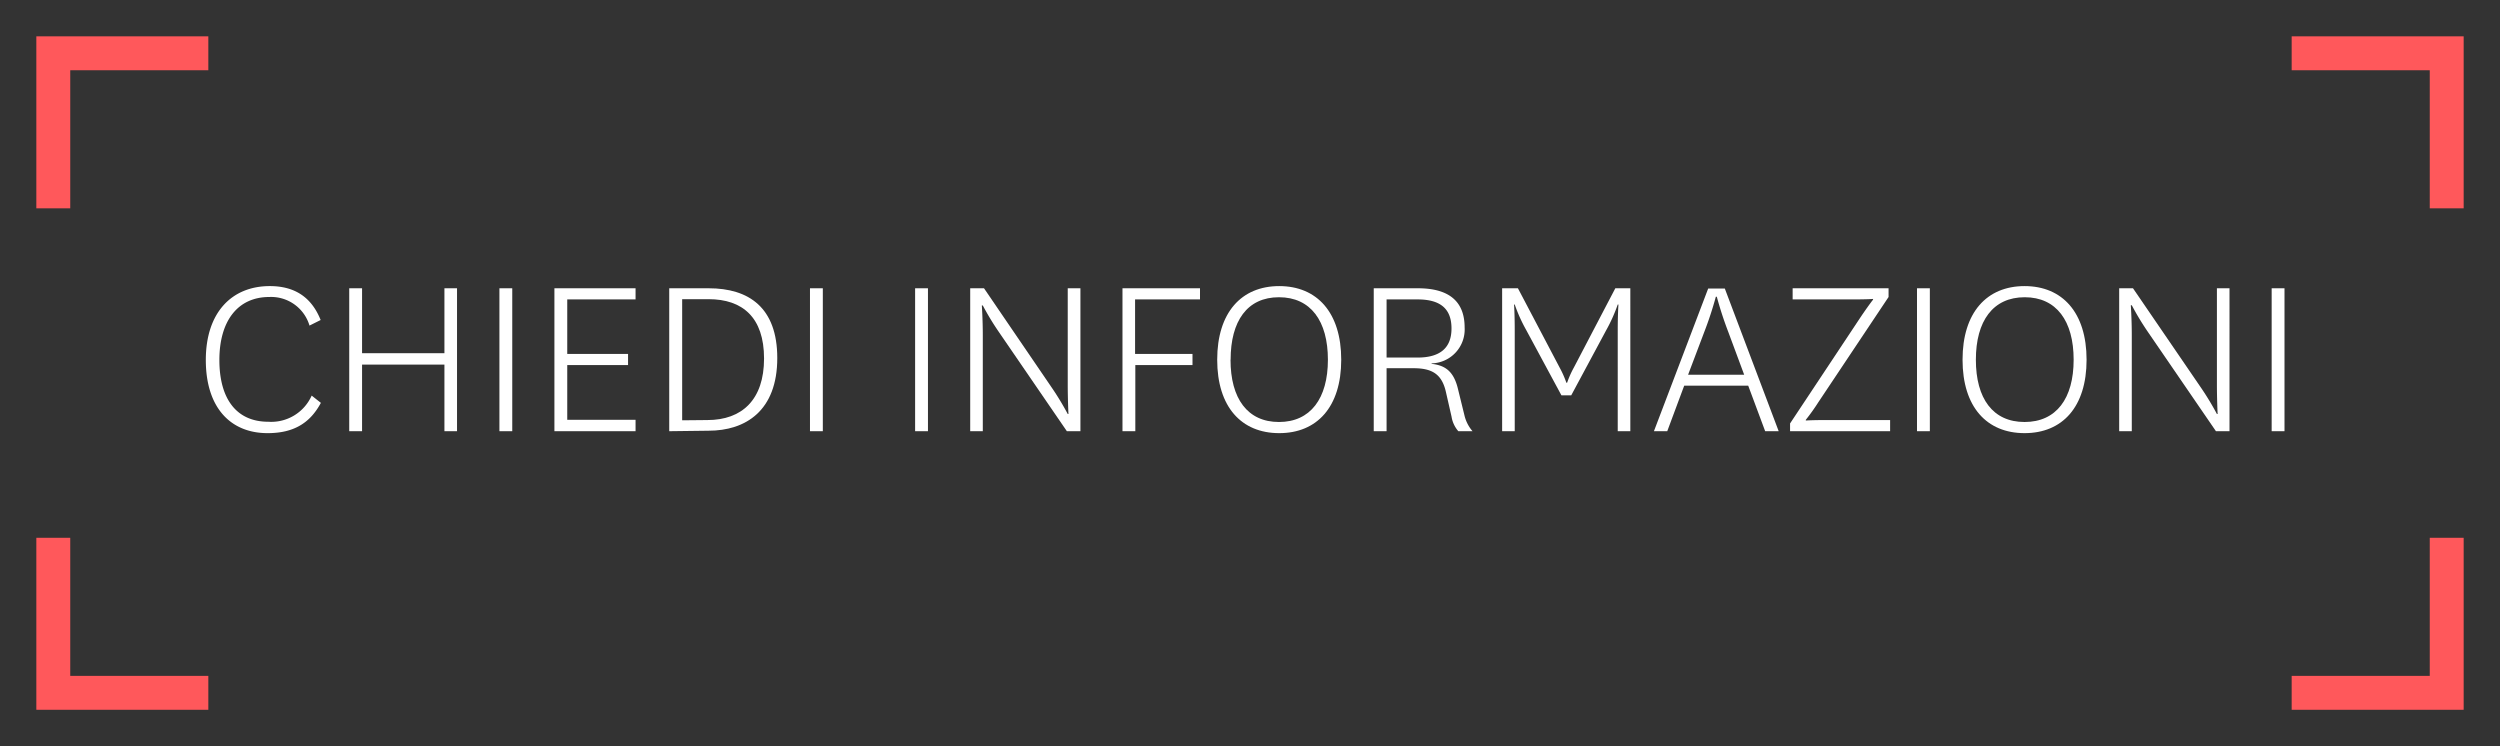 <?xml version="1.0" encoding="UTF-8"?> <svg xmlns="http://www.w3.org/2000/svg" id="Livello_1" data-name="Livello 1" viewBox="0 0 516 154"><rect x="0" y="0" width="516" height="154" fill="#333333" stroke="none"/><defs><style>.cls-1{fill:none;stroke:#ff585b;stroke-miterlimit:10;stroke-width:7px;}.cls-2{fill:#fff;}</style></defs><polyline class="cls-1" points="11 43 11 11 43 11"></polyline><polyline class="cls-1" points="43 143 11 143 11 111"></polyline><polyline class="cls-1" points="505 111 505 143 473 143"></polyline><polyline class="cls-1" points="473 11 505 11 505 43"></polyline><path class="cls-2" d="M66.23,83.15c-2.25,4.2-5.65,6.25-11,6.25-7.65,0-12.75-5.25-12.75-15.1s5.4-15.25,13.2-15.25c5.1,0,8.6,2.25,10.5,7L63.88,67.2a8.26,8.26,0,0,0-8.3-5.9c-6.55,0-10.3,5-10.3,13s3.5,12.75,10.1,12.75a9.13,9.13,0,0,0,8.95-5.4Z"></path><path class="cls-2" d="M72.08,89V59.5h2.65V72.9h17V59.5h2.6V89h-2.6V75.25h-17V89Z"></path><path class="cls-2" d="M105.73,59.5V89h-2.65V59.5Z"></path><path class="cls-2" d="M131.18,89H114.43V59.5h16.75v2.3h-14.1V73.05h12.55v2.3H117.08v11.3h14.1Z"></path><path class="cls-2" d="M138.13,89V59.5h8.15c8.3,0,14.15,4,14.15,14.4,0,10.9-6.55,15-14.2,15ZM146,86.7c7.15,0,11.7-4.2,11.7-12.7s-4.45-12.25-11.45-12.25h-5.45v25Z"></path><path class="cls-2" d="M169.83,59.5V89h-2.65V59.5Z"></path><path class="cls-2" d="M191.53,59.5V89h-2.65V59.5Z"></path><path class="cls-2" d="M217.08,80a57,57,0,0,1,3.3,5.45h.15s-.15-2.9-.15-6.2V59.5H223V89h-2.8l-14.05-20.5a55.22,55.22,0,0,1-3.3-5.45h-.2s.2,2.9.2,6.2V89h-2.6V59.5h2.85Z"></path><path class="cls-2" d="M231.68,89V59.5h16v2.3h-13.4V73.05h11.85v2.3H234.33V89Z"></path><path class="cls-2" d="M251.23,74.25c0-9.75,5-15.2,12.8-15.2s12.8,5.45,12.8,15.2-5,15.15-12.8,15.15S251.23,84,251.23,74.25Zm2.75,0c0,8,3.5,12.85,10,12.85s10.1-4.85,10.1-12.85-3.55-12.9-10.1-12.9S254,66.25,254,74.25Z"></path><path class="cls-2" d="M301,89a6,6,0,0,1-1.4-3l-1.2-5.25c-.85-3.55-2.85-4.75-6.65-4.75h-5.56V89h-2.65V59.5h9.11c6.65,0,9.65,2.9,9.65,8.1A7,7,0,0,1,295.48,75v.1c2.9.3,4.55,1.65,5.4,5l1.4,5.7A7.68,7.68,0,0,0,303.93,89Zm-14.81-15.2h6.4c4.66,0,7-2,7-6s-2.2-6-7-6h-6.4Z"></path><path class="cls-2" d="M322.28,81.6,315,68.1a32.29,32.29,0,0,1-2.36-5.25h-.14s.14,1.85.14,5.4V89h-2.6V59.5h3.26l8.6,16.35a20.48,20.48,0,0,1,1.4,3.15h.15a20.48,20.48,0,0,1,1.4-3.15l8.55-16.35h3.1V89h-2.6V68.25c0-3.55.15-5.4.15-5.4h-.15a32.64,32.64,0,0,1-2.35,5.25l-7.25,13.5Z"></path><path class="cls-2" d="M360.83,79.6H347.62L344.12,89h-2.75l11.2-29.45H356L367.12,89h-2.79Zm-12.41-2.25H360l-3.25-8.75a74.46,74.46,0,0,1-2.4-7.35h-.2a73.34,73.34,0,0,1-2.4,7.3Z"></path><path class="cls-2" d="M375.32,83a43.09,43.09,0,0,1-2.6,3.65v.15s1-.1,4.2-.1h13.2V89H369.47V87.4L384,65.5c1.65-2.45,2.6-3.65,2.6-3.65V61.7s-1.05.1-4.2.1H370V59.5h19.8v1.8Z"></path><path class="cls-2" d="M398.32,59.5V89h-2.65V59.5Z"></path><path class="cls-2" d="M405.07,74.25c0-9.75,5-15.2,12.8-15.2s12.8,5.45,12.8,15.2-5,15.15-12.8,15.15S405.07,84,405.07,74.25Zm2.75,0c0,8,3.5,12.85,10.05,12.85S428,82.25,428,74.25s-3.55-12.9-10.1-12.9S407.82,66.25,407.82,74.25Z"></path><path class="cls-2" d="M454.27,80a57,57,0,0,1,3.3,5.45h.15s-.15-2.9-.15-6.2V59.5h2.6V89h-2.8l-14.05-20.5A55.22,55.22,0,0,1,440,63h-.2s.2,2.9.2,6.2V89h-2.6V59.5h2.85Z"></path><path class="cls-2" d="M471.52,59.5V89h-2.65V59.5Z"></path></svg> 